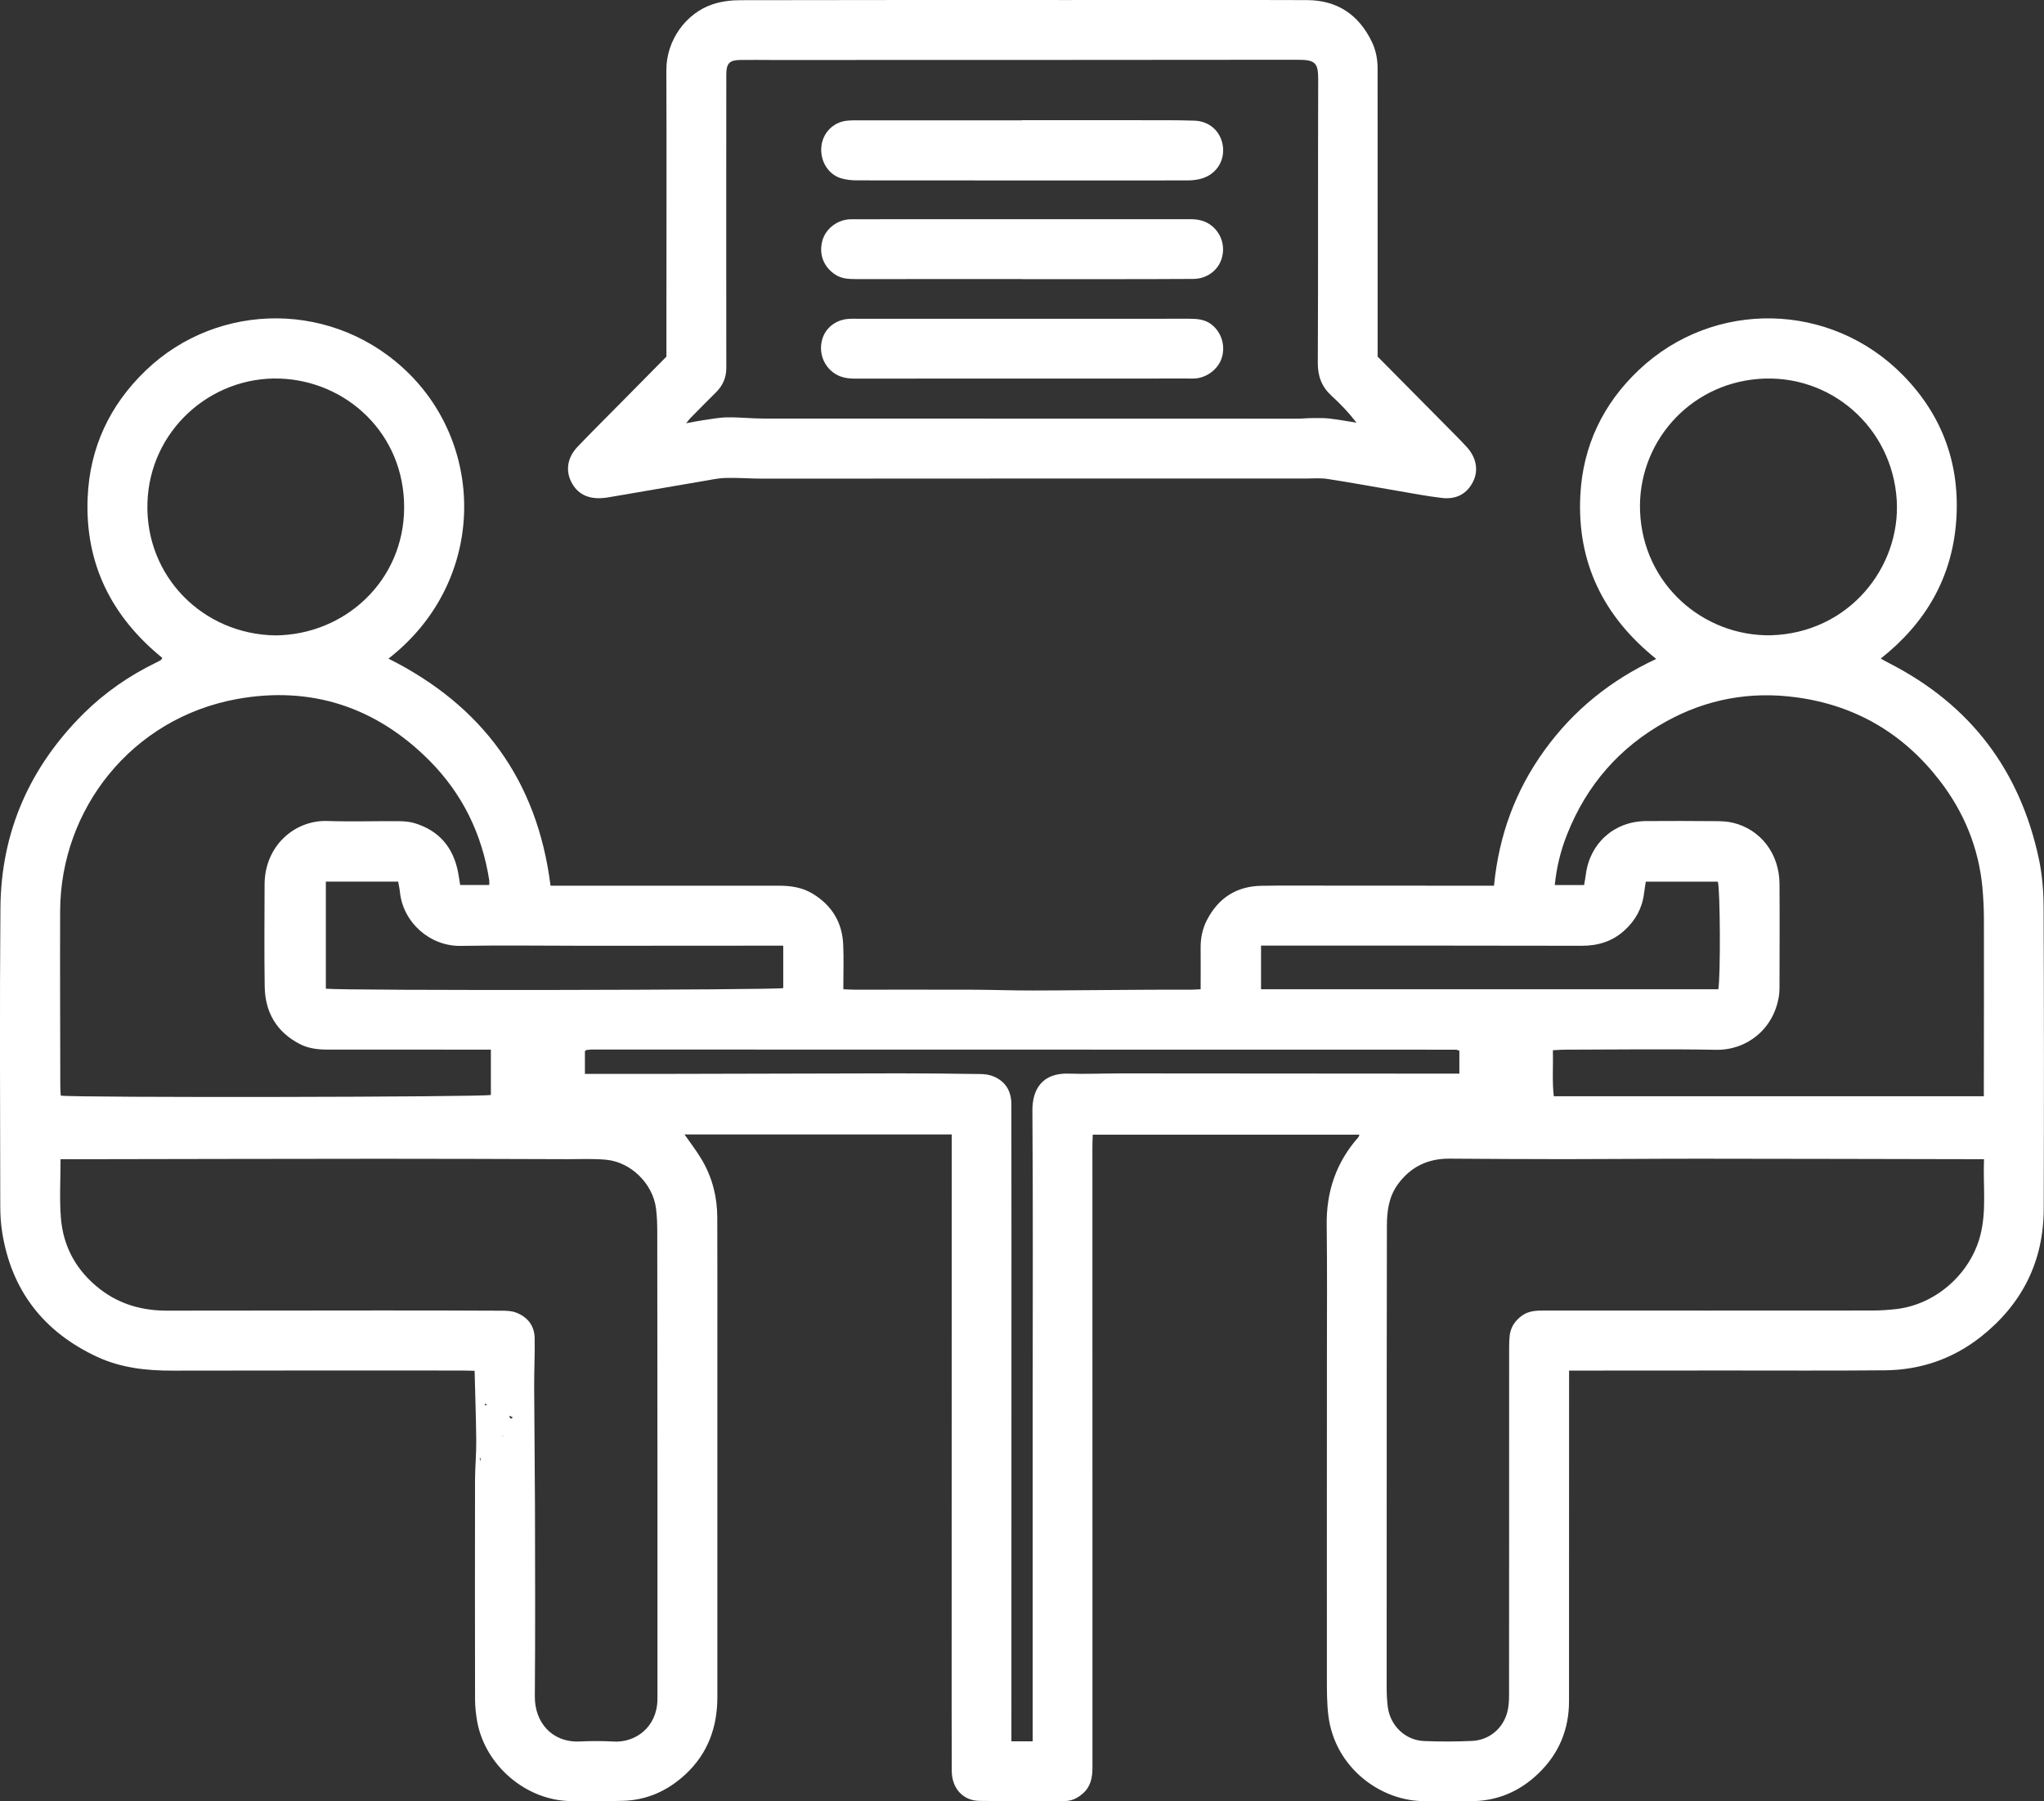 <?xml version="1.0" encoding="UTF-8"?> <!-- Generator: Adobe Illustrator 16.0.0, SVG Export Plug-In . SVG Version: 6.00 Build 0) --> <svg xmlns="http://www.w3.org/2000/svg" xmlns:xlink="http://www.w3.org/1999/xlink" id="Layer_1" x="0px" y="0px" width="73.553px" height="64.824px" viewBox="0 0 73.553 64.824" xml:space="preserve"><rect x="0" y="0" width="73.553" height="64.824" fill="#333333" stroke="none"/> <g> <path fill="#FFFFFF" d="M18.08,51.656l-0.002,0.021l0.032-0.008L18.08,51.656z M17.271,52.559c0.005-0.001,0.012-0.001,0.019-0.001 v-0.09c-0.009,0-0.017,0.001-0.026,0.001C17.267,52.497,17.27,52.528,17.271,52.559 M14.328,31.727h-2.602v3.854 c0.64,0.077,16.193,0.051,16.459-0.021v-1.527h-0.429c-2.233,0.001-4.465,0.003-6.697,0.004c-1.493,0-2.985-0.023-4.477,0.004 c-1.1,0.02-2.076-0.833-2.191-1.938C14.379,31.978,14.351,31.856,14.328,31.727 M61.832,35.602 c0.086-0.454,0.069-3.609-0.016-3.873h-2.592c-0.023,0.161-0.049,0.299-0.066,0.438c-0.068,0.529-0.312,0.962-0.703,1.318 c-0.438,0.399-0.954,0.553-1.542,0.552c-3.649-0.009-7.301-0.006-10.95-0.006h-0.585v1.571H61.832z M37.161,62.669v-0.517V50.356 c0-3.46,0.015-6.92-0.01-10.379c-0.008-0.784,0.363-1.373,1.314-1.339c0.61,0.021,1.225-0.008,1.838-0.008 c3.804,0.002,7.607,0.005,11.411,0.008c0.266,0,0.529,0,0.801,0v-0.826c-0.061-0.018-0.097-0.036-0.133-0.036 c-10.364-0.002-20.731-0.004-31.097-0.005c-0.063,0-0.127,0.012-0.19,0.02c-0.011,0.002-0.021,0.013-0.029,0.021 c-0.011,0.008-0.018,0.019-0.018,0.019c0,0.269,0,0.528,0,0.816c1.079,0,2.125,0.002,3.17,0c2.72-0.005,5.438-0.015,8.157-0.019 c0.97-0.001,1.94,0.011,2.91,0.025c0.162,0.002,0.335,0.027,0.481,0.091c0.431,0.188,0.628,0.535,0.628,1.002 c0,1.647,0.003,3.294,0.003,4.94c0,5.833-0.001,11.668-0.002,17.502c0,0.149,0,0.299,0,0.479h0.381H37.161z M63.713,22.863 c2.823-0.077,4.684-2.455,4.541-4.858c-0.159-2.631-2.397-4.574-4.98-4.368c-2.531,0.201-4.361,2.346-4.256,4.784 C59.132,21.031,61.286,22.897,63.713,22.863 M9.915,22.867c2.5-0.024,4.616-1.964,4.628-4.59c0.012-2.683-2.088-4.574-4.477-4.653 c-2.485-0.082-4.687,1.871-4.761,4.487C5.231,20.732,7.29,22.828,9.915,22.867 M71.388,39.451v-0.394 c0.002-1.989,0.007-3.981,0.003-5.972c0-0.382-0.02-0.765-0.054-1.145c-0.135-1.435-0.667-2.722-1.541-3.853 c-1.308-1.693-3.029-2.704-5.154-2.991c-1.655-0.225-3.229,0.062-4.69,0.871c-1.67,0.921-2.856,2.284-3.559,4.058 c-0.231,0.579-0.38,1.181-0.445,1.827h1.055c0.024-0.136,0.048-0.259,0.063-0.383c0.146-1.125,1.021-1.91,2.162-1.92 c0.843-0.007,1.686-0.004,2.527,0.003c0.203,0.001,0.412,0.01,0.606,0.058c0.999,0.241,1.667,1.114,1.674,2.195 c0.009,1.25,0.002,2.502,0,3.753c0,0.101-0.008,0.203-0.023,0.302c-0.192,1.189-1.166,1.941-2.259,1.92 c-1.811-0.033-3.624-0.007-5.436-0.004c-0.135,0-0.27,0.012-0.436,0.02c0.014,0.576-0.031,1.117,0.032,1.656H71.388z M17.605,31.849c0-0.076,0.007-0.126,0-0.174c-0.261-1.664-0.966-3.11-2.153-4.304c-1.918-1.927-4.256-2.696-6.918-2.215 c-3.794,0.688-6.356,3.958-6.37,7.629c-0.007,2.105,0.003,4.212,0.006,6.317c0,0.112,0.011,0.222,0.017,0.327 c0.483,0.08,15.192,0.055,15.477-0.024v-1.63h-0.512c-1.786-0.001-3.573-0.005-5.36-0.002c-0.349,0-0.687-0.038-1-0.198 c-0.841-0.434-1.252-1.144-1.267-2.07c-0.019-1.226-0.007-2.449-0.004-3.675c0.003-1.394,1.09-2.323,2.259-2.284 c0.854,0.029,1.708,0,2.564,0.007c0.188,0.001,0.386,0.016,0.565,0.068c0.892,0.267,1.406,0.877,1.577,1.784 c0.028,0.148,0.049,0.296,0.074,0.445H17.605z M71.394,41.717c-0.188,0-0.312,0-0.439,0c-3.253-0.006-6.507-0.015-9.761-0.017 c-1.633-0.001-3.266,0.015-4.896,0.016c-1.38,0-2.758-0.009-4.138-0.018c-0.781-0.006-1.408,0.297-1.867,0.935 c-0.32,0.445-0.386,0.962-0.386,1.492c-0.002,1.774-0.004,3.549-0.006,5.322c-0.002,3.765-0.004,7.53-0.002,11.293 c0,0.229,0.011,0.459,0.04,0.687c0.087,0.678,0.63,1.204,1.307,1.23c0.573,0.024,1.147,0.022,1.722-0.004 c0.617-0.026,1.117-0.444,1.272-1.038c0.051-0.194,0.063-0.402,0.063-0.604c0.004-4.108,0.002-8.219,0.003-12.329 c0-0.19-0.001-0.382,0.015-0.572c0.025-0.324,0.183-0.571,0.448-0.763c0.247-0.177,0.521-0.183,0.805-0.183 c3.943,0.001,7.886,0.003,11.83-0.001c0.267,0,0.534-0.02,0.8-0.048c1.429-0.151,2.685-1.247,3.054-2.641 C71.492,43.581,71.357,42.678,71.394,41.717 M2.179,41.717c0,0.74-0.041,1.417,0.01,2.088c0.08,1.069,0.568,1.944,1.426,2.601 c0.706,0.541,1.516,0.763,2.395,0.762c2.566-0.004,5.131-0.006,7.697-0.007c1.429,0,2.858,0.001,4.289,0.009 c0.189,0,0.391,0,0.563,0.063c0.418,0.155,0.673,0.468,0.681,0.925c0.01,0.584-0.021,1.172-0.018,1.756 c0.005,1.43,0.025,2.855,0.029,4.283c0.005,2.284,0.013,4.569-0.005,6.854c-0.007,0.937,0.622,1.669,1.619,1.622 c0.408-0.019,0.818-0.021,1.225,0.003c0.77,0.041,1.554-0.508,1.568-1.513c0.001-0.077,0.001-0.154,0.001-0.23 c0-2.362,0.001-4.722,0-7.083c-0.002-3.165-0.003-6.331-0.007-9.496c-0.001-0.293-0.008-0.588-0.047-0.877 c-0.121-0.885-0.902-1.654-1.789-1.739c-0.455-0.044-0.917-0.021-1.376-0.021c-2.245-0.006-4.492-0.016-6.738-0.015 c-3.702,0.002-7.402,0.011-11.104,0.017C2.47,41.717,2.344,41.717,2.179,41.717 M18.316,50.943 c-0.006-0.007-0.011-0.014-0.017-0.021c0.009,0.004,0.018,0.007,0.027,0.01c0.019,0.073,0.02,0.179,0.134,0.074 c0.03-0.007,0.061-0.014,0.034-0.008c0.024-0.016-0.001,0.001-0.026,0.017C18.419,50.992,18.367,50.967,18.316,50.943 M17.551,50.701c0.001-0.052,0.001-0.102,0.001-0.151c-0.035-0.011-0.071-0.022-0.106-0.031c0,0.019,0,0.038-0.001,0.059 c0.04-0.014,0.079-0.024,0.119-0.037c-0.001,0.056-0.002,0.112-0.003,0.17l-0.025,0.011L17.551,50.701z M18.474,51.617 c-0.003,0.003-0.006,0.006-0.01,0.009c-0.021-0.016-0.044-0.031-0.02-0.015C18.416,51.607,18.445,51.612,18.474,51.617 M34.25,40.827h-9.618c0.223,0.323,0.452,0.614,0.635,0.93c0.366,0.63,0.542,1.321,0.544,2.048c0.007,1.647,0.003,3.294,0.003,4.94 c0,4.111-0.001,8.223,0,12.334c0,1.083-0.344,2.031-1.149,2.778c-0.638,0.592-1.395,0.935-2.277,0.953 c-0.625,0.015-1.251,0.019-1.875,0.007c-1.592-0.03-3.056-1.286-3.341-2.862c-0.047-0.264-0.076-0.533-0.077-0.799 c-0.005-2.63-0.005-5.261-0.001-7.89c0.001-0.47,0.048-0.938,0.044-1.407c-0.007-0.825-0.038-1.65-0.059-2.526 c-0.166-0.003-0.326-0.01-0.486-0.01c-3.46,0-6.919-0.005-10.379,0.004c-0.943,0.003-1.864-0.099-2.724-0.499 c-1.919-0.896-3.079-2.382-3.412-4.485c-0.05-0.314-0.068-0.635-0.068-0.952c-0.004-3.575-0.025-7.149,0.006-10.724 c0.023-2.73,1.054-5.06,2.991-6.986c0.768-0.761,1.647-1.367,2.618-1.839c0.057-0.028,0.115-0.056,0.167-0.089 c0.018-0.012,0.026-0.04,0.048-0.077c-1.824-1.483-2.783-3.384-2.686-5.76c0.074-1.804,0.791-3.333,2.09-4.582 c2.612-2.511,6.845-2.546,9.52,0.158c2.753,2.784,2.65,7.541-0.785,10.211c3.374,1.691,5.356,4.377,5.832,8.172h0.461 c2.579,0,5.157,0,7.736,0c0.441-0.001,0.863,0.057,1.248,0.295c0.682,0.419,1.052,1.028,1.087,1.824 c0.023,0.52,0.004,1.043,0.004,1.608c0.158,0.006,0.292,0.015,0.427,0.015c1.405,0.001,2.809-0.004,4.212,0.001 c0.726,0.002,1.451,0.03,2.175,0.028c1.378-0.002,2.757-0.021,4.136-0.027c0.523-0.004,1.046,0,1.568-0.001 c0.101-0.001,0.2-0.01,0.34-0.016c0-0.498,0.006-0.98,0-1.461c-0.007-0.364,0.061-0.711,0.229-1.034 c0.412-0.795,1.068-1.216,1.966-1.229c0.74-0.012,1.48-0.006,2.222-0.006c1.89,0,3.778,0.002,5.667,0.003h0.473 c0.175-1.816,0.775-3.438,1.822-4.882c1.039-1.434,2.375-2.516,4.016-3.279c-1.902-1.524-2.854-3.474-2.732-5.882 c0.089-1.782,0.818-3.306,2.12-4.531c2.692-2.532,6.89-2.448,9.491,0.202c1.43,1.456,2.065,3.232,1.914,5.261 c-0.153,2.03-1.096,3.658-2.715,4.937c0.132,0.071,0.227,0.128,0.327,0.178c2.896,1.487,4.676,3.834,5.359,7.009 c0.123,0.57,0.173,1.164,0.175,1.748c0.016,3.627,0.015,7.251,0.004,10.877c-0.006,1.897-0.787,3.433-2.268,4.601 c-1.004,0.79-2.166,1.189-3.441,1.201c-1.915,0.017-3.831,0.007-5.746,0.007c-1.724,0.001-3.447,0.002-5.17,0.003h-0.455v0.522 c0,3.792,0,7.584-0.002,11.375c0,1.022-0.367,1.896-1.103,2.603c-0.682,0.655-1.498,1.002-2.453,0.996 c-0.537-0.004-1.072-0.012-1.609-0.002c-1.586,0.024-3.263-1.188-3.495-3.08c-0.057-0.466-0.053-0.941-0.053-1.413 c-0.003-3.855,0.001-7.71,0.001-11.565c0-1.559,0.012-3.115-0.008-4.673c-0.016-1.203,0.34-2.257,1.138-3.159 c0.016-0.017,0.02-0.044,0.04-0.094h-9.596c-0.005,0.152-0.013,0.302-0.013,0.45c0,5.478,0.002,10.953,0.002,16.431 c0.002,1.966-0.002,3.932,0,5.898c0,0.356-0.061,0.683-0.348,0.933c-0.191,0.166-0.398,0.27-0.656,0.27 c-1.021-0.001-2.042,0.01-3.063-0.006c-0.593-0.008-0.994-0.453-0.996-1.079c-0.005-1.366-0.004-2.733-0.004-4.1 c0.001-6.089,0.002-12.179,0.003-18.269V40.827z"></path> <path fill="#FFFFFF" d="M24.69,15.232c0.244-0.045,0.429-0.083,0.614-0.11c0.29-0.041,0.581-0.099,0.871-0.102 c0.432-0.007,0.864,0.043,1.296,0.043c6.409,0.004,12.818,0.004,19.227,0.004c0.165,0,0.33-0.019,0.495-0.02 c0.215-0.001,0.432-0.009,0.642,0.015c0.328,0.038,0.653,0.098,0.979,0.15c-0.282-0.366-0.581-0.679-0.901-0.97 c-0.353-0.324-0.494-0.7-0.492-1.186c0.017-3.396,0.002-6.792,0.014-10.188c0.002-0.6-0.098-0.718-0.729-0.717 c-6.307,0.008-12.613,0.007-18.92,0.008c-0.383,0-0.767-0.007-1.15-0.001c-0.383,0.005-0.498,0.124-0.5,0.506 c-0.003,0.907-0.001,1.813-0.002,2.72c0,2.617-0.002,5.235,0.002,7.852c0.001,0.355-0.126,0.642-0.375,0.888 c-0.299,0.296-0.596,0.596-0.891,0.896C24.819,15.069,24.777,15.129,24.69,15.232 M49.575,12.835 c0.948,0.957,1.882,1.9,2.814,2.842c0.135,0.136,0.268,0.274,0.396,0.415c0.341,0.373,0.423,0.832,0.229,1.231 c-0.215,0.439-0.598,0.661-1.132,0.597c-0.544-0.065-1.083-0.168-1.622-0.261c-0.829-0.14-1.656-0.295-2.487-0.422 c-0.261-0.041-0.532-0.015-0.798-0.015c-2.885-0.001-5.77-0.001-8.653-0.001c-3.625,0.002-7.25,0.006-10.874,0.005 c-0.447,0-0.893-0.038-1.339-0.025c-0.277,0.008-0.555,0.071-0.831,0.117c-1.118,0.19-2.235,0.384-3.353,0.575 c-0.075,0.014-0.15,0.024-0.228,0.03c-0.543,0.045-0.924-0.15-1.142-0.583c-0.208-0.415-0.135-0.882,0.23-1.263 c0.52-0.545,1.055-1.074,1.583-1.609c0.537-0.545,1.075-1.088,1.613-1.633V11.6c0-3.025,0.009-6.05-0.002-9.076 c-0.004-1.075,0.708-2.054,1.67-2.371c0.309-0.103,0.65-0.145,0.976-0.146c3.956-0.01,7.912-0.006,11.868-0.006 c2.848,0,5.693-0.007,8.54,0.003c1.086,0.003,1.862,0.524,2.333,1.501c0.146,0.304,0.207,0.626,0.207,0.962 c-0.001,3.038,0,6.076,0.001,9.112V12.835z"></path> <path fill="#FFFFFF" d="M36.778,4.325c1.708,0,3.417-0.001,5.126,0.001c0.357,0,0.713,0.004,1.069,0.015 c0.555,0.016,0.97,0.396,1.034,0.937c0.065,0.547-0.271,1.03-0.822,1.163c-0.147,0.035-0.303,0.052-0.455,0.052 C38.767,6.495,34.8,6.495,30.833,6.491c-0.188,0-0.385-0.021-0.564-0.074c-0.467-0.137-0.761-0.624-0.713-1.137 c0.047-0.492,0.421-0.88,0.909-0.935c0.165-0.019,0.331-0.014,0.497-0.014C32.901,4.33,34.84,4.33,36.778,4.33V4.325z"></path> <path fill="#FFFFFF" d="M36.821,11.473c1.99,0,3.981,0.001,5.97-0.002c0.287,0,0.561,0.02,0.798,0.201 c0.361,0.277,0.515,0.759,0.378,1.2c-0.124,0.406-0.529,0.72-0.968,0.749c-0.076,0.006-0.152,0.002-0.229,0.002 c-4.004,0.001-8.011-0.001-12.017,0.003c-0.291,0-0.556-0.053-0.788-0.235c-0.361-0.28-0.509-0.761-0.37-1.204 c0.128-0.404,0.499-0.686,0.949-0.711c0.141-0.01,0.281-0.003,0.422-0.003H36.821z"></path> <path fill="#FFFFFF" d="M36.782,10.042c-1.99,0-3.982,0-5.973,0.002c-0.27,0-0.532-0.01-0.769-0.173 c-0.406-0.277-0.577-0.72-0.449-1.203c0.111-0.415,0.5-0.733,0.946-0.773c0.064-0.006,0.129-0.005,0.191-0.005 c4.034,0,8.067,0.001,12.098-0.002c0.264,0,0.508,0.045,0.725,0.198c0.391,0.278,0.552,0.765,0.409,1.224 c-0.131,0.423-0.533,0.725-1.014,0.728c-1.099,0.009-2.195,0.007-3.294,0.008c-0.955,0.001-1.914,0.001-2.871,0.001V10.042z"></path> </g> <g> </g> <g> </g> <g> </g> <g> </g> <g> </g> <g> </g> </svg> 